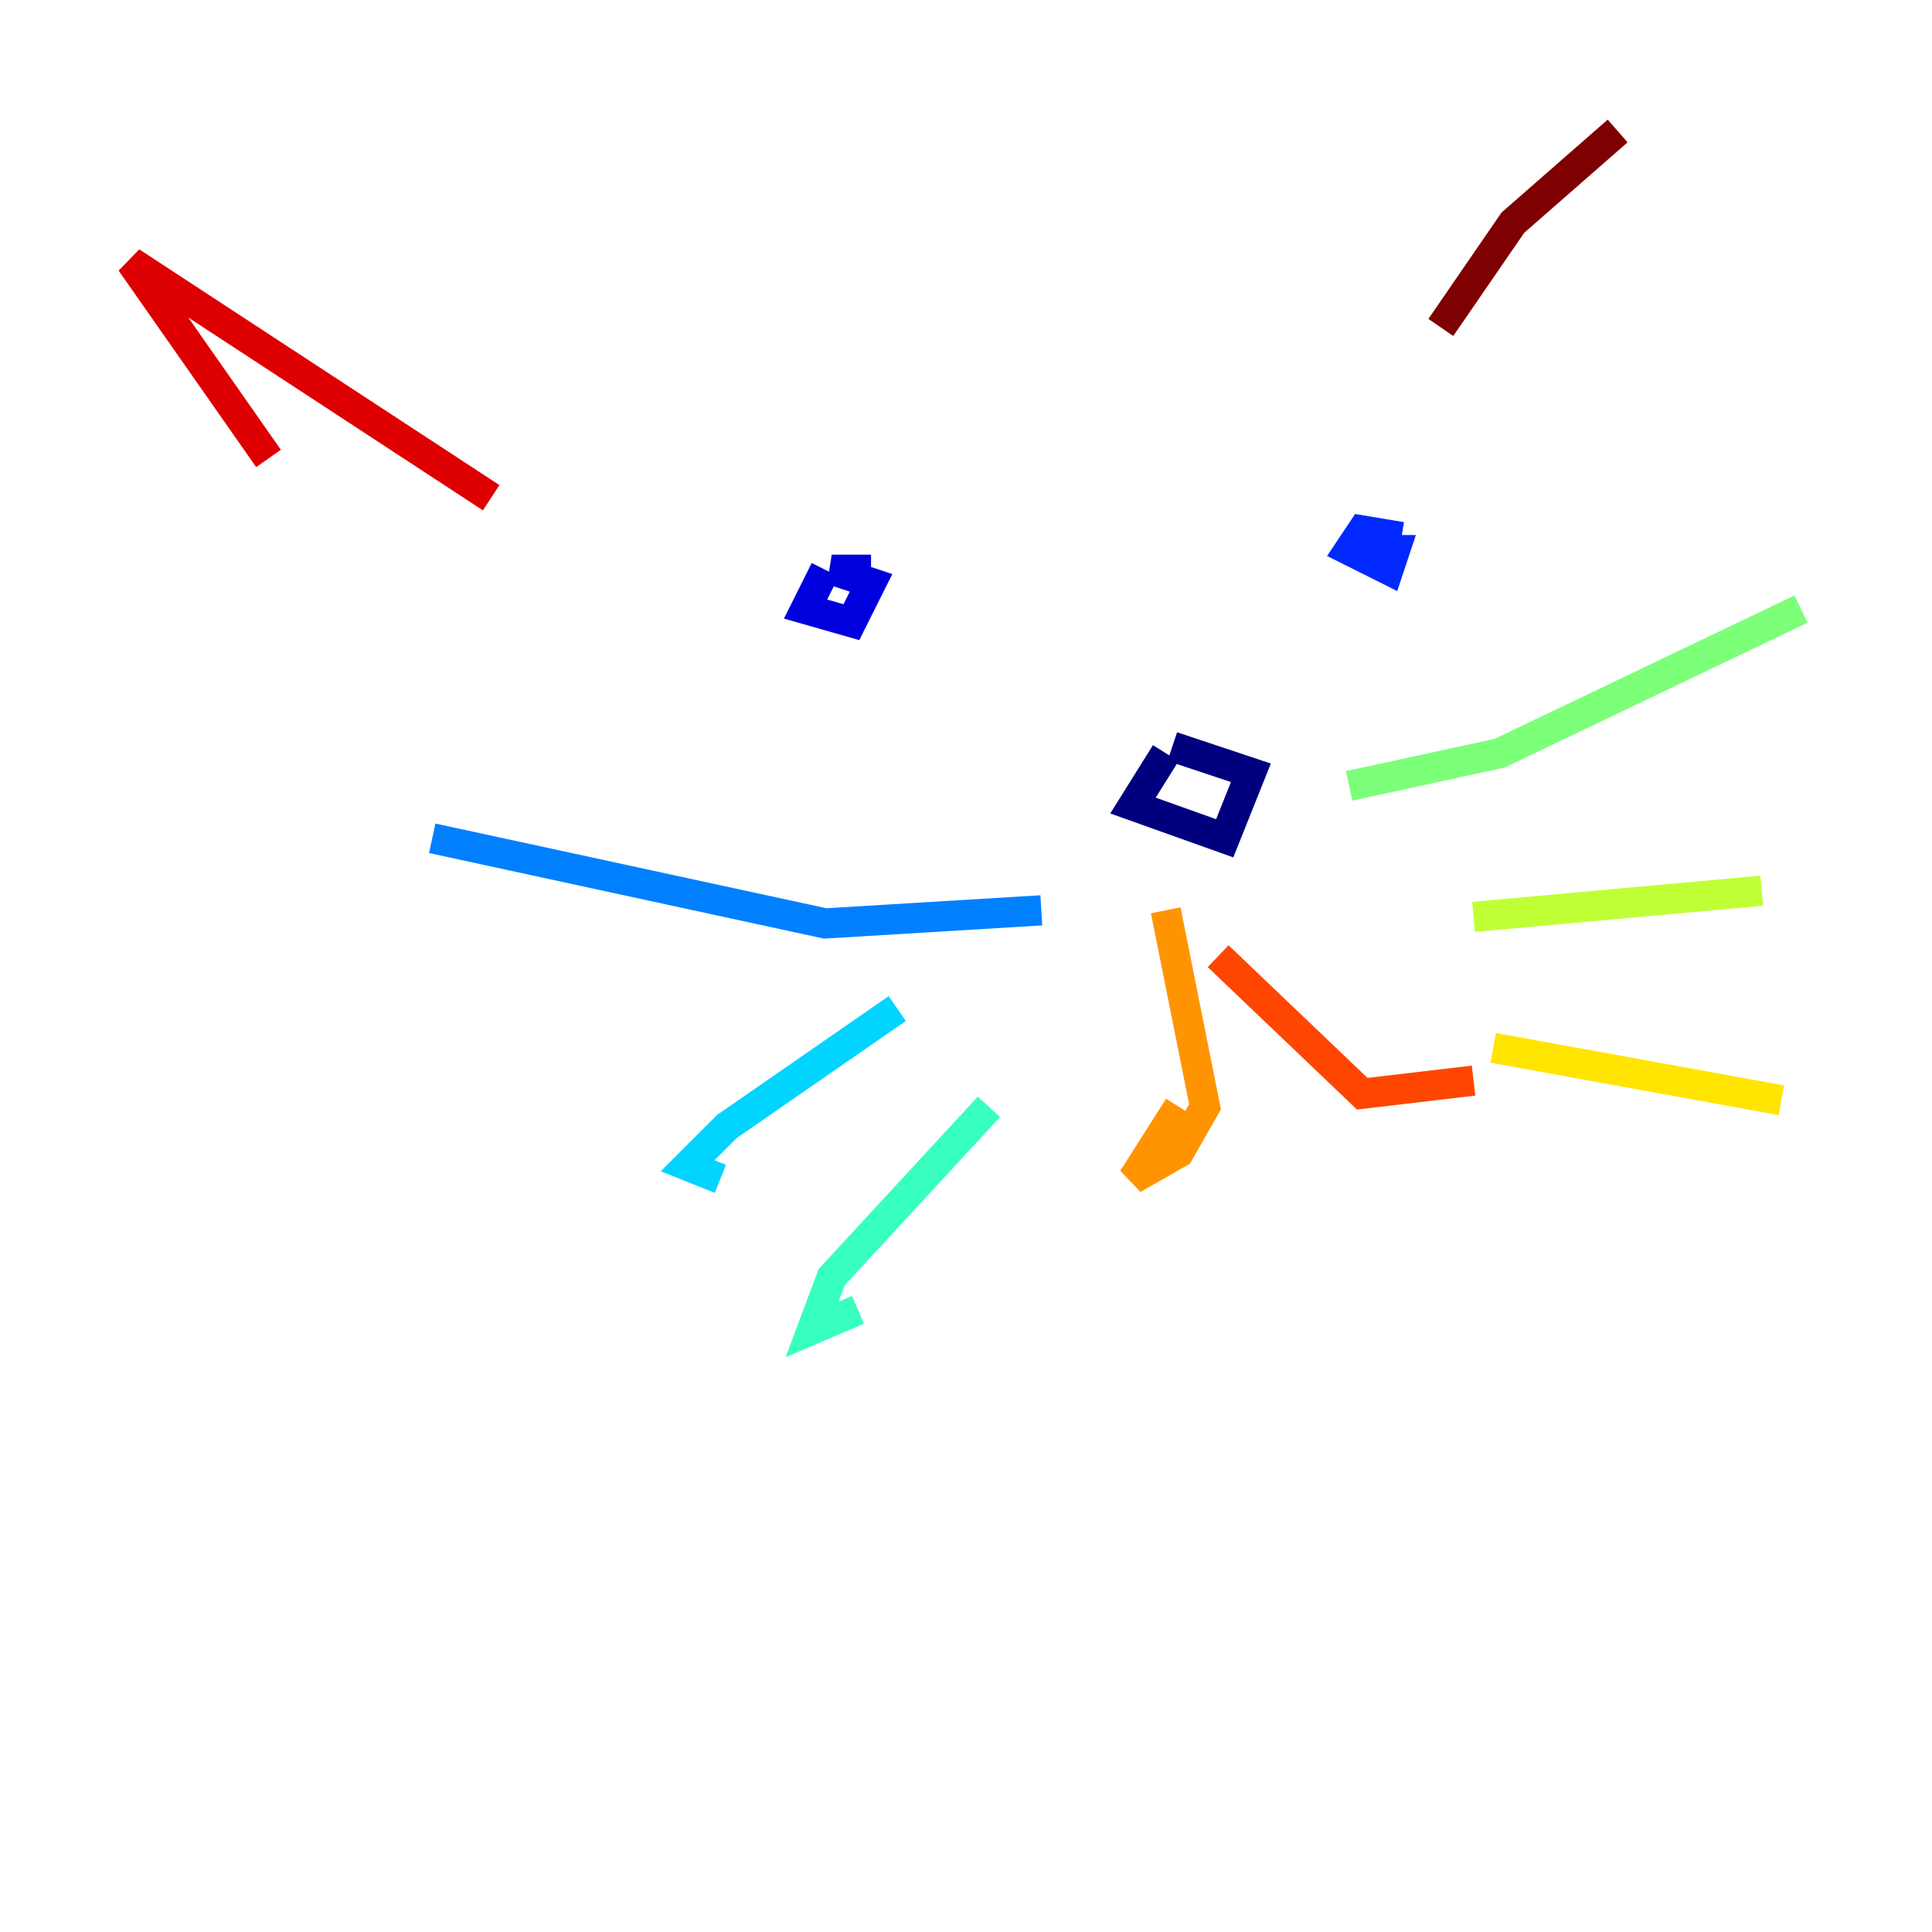 <?xml version="1.0" encoding="utf-8" ?>
<svg baseProfile="tiny" height="128" version="1.2" viewBox="0,0,128,128" width="128" xmlns="http://www.w3.org/2000/svg" xmlns:ev="http://www.w3.org/2001/xml-events" xmlns:xlink="http://www.w3.org/1999/xlink"><defs /><polyline fill="none" points="77.234,49.898 75.064,53.37 81.139,55.539 82.875,51.2 77.668,49.464" stroke="#00007f" stroke-width="2" /><polyline fill="none" points="54.671,37.749 53.37,40.352 56.407,41.22 57.709,38.617 55.105,37.749 57.709,37.749" stroke="#0000de" stroke-width="2" /><polyline fill="none" points="92.854,35.58 90.251,35.146 89.383,36.447 91.986,37.749 92.42,36.447 90.685,36.447" stroke="#0028ff" stroke-width="2" /><polyline fill="none" points="68.99,60.312 54.671,61.18 28.637,55.539" stroke="#0080ff" stroke-width="2" /><polyline fill="none" points="59.444,66.82 48.163,74.63 45.559,77.234 47.729,78.102" stroke="#00d4ff" stroke-width="2" /><polyline fill="none" points="65.519,73.329 55.105,84.61 53.803,88.081 56.841,86.78" stroke="#36ffc0" stroke-width="2" /><polyline fill="none" points="89.383,52.068 99.363,49.898 119.322,40.352" stroke="#7cff79" stroke-width="2" /><polyline fill="none" points="97.627,60.746 116.719,59.01" stroke="#c0ff36" stroke-width="2" /><polyline fill="none" points="98.929,69.424 118.02,72.895" stroke="#ffe500" stroke-width="2" /><polyline fill="none" points="77.234,60.312 79.837,73.329 78.102,76.366 75.064,78.102 78.102,73.329" stroke="#ff9400" stroke-width="2" /><polyline fill="none" points="80.705,63.349 90.251,72.461 97.627,71.593" stroke="#ff4600" stroke-width="2" /><polyline fill="none" points="32.542,32.976 8.678,17.356 17.79,30.373" stroke="#de0000" stroke-width="2" /><polyline fill="none" points="95.458,21.695 100.231,14.752 107.173,8.678" stroke="#7f0000" stroke-width="2" /></svg>